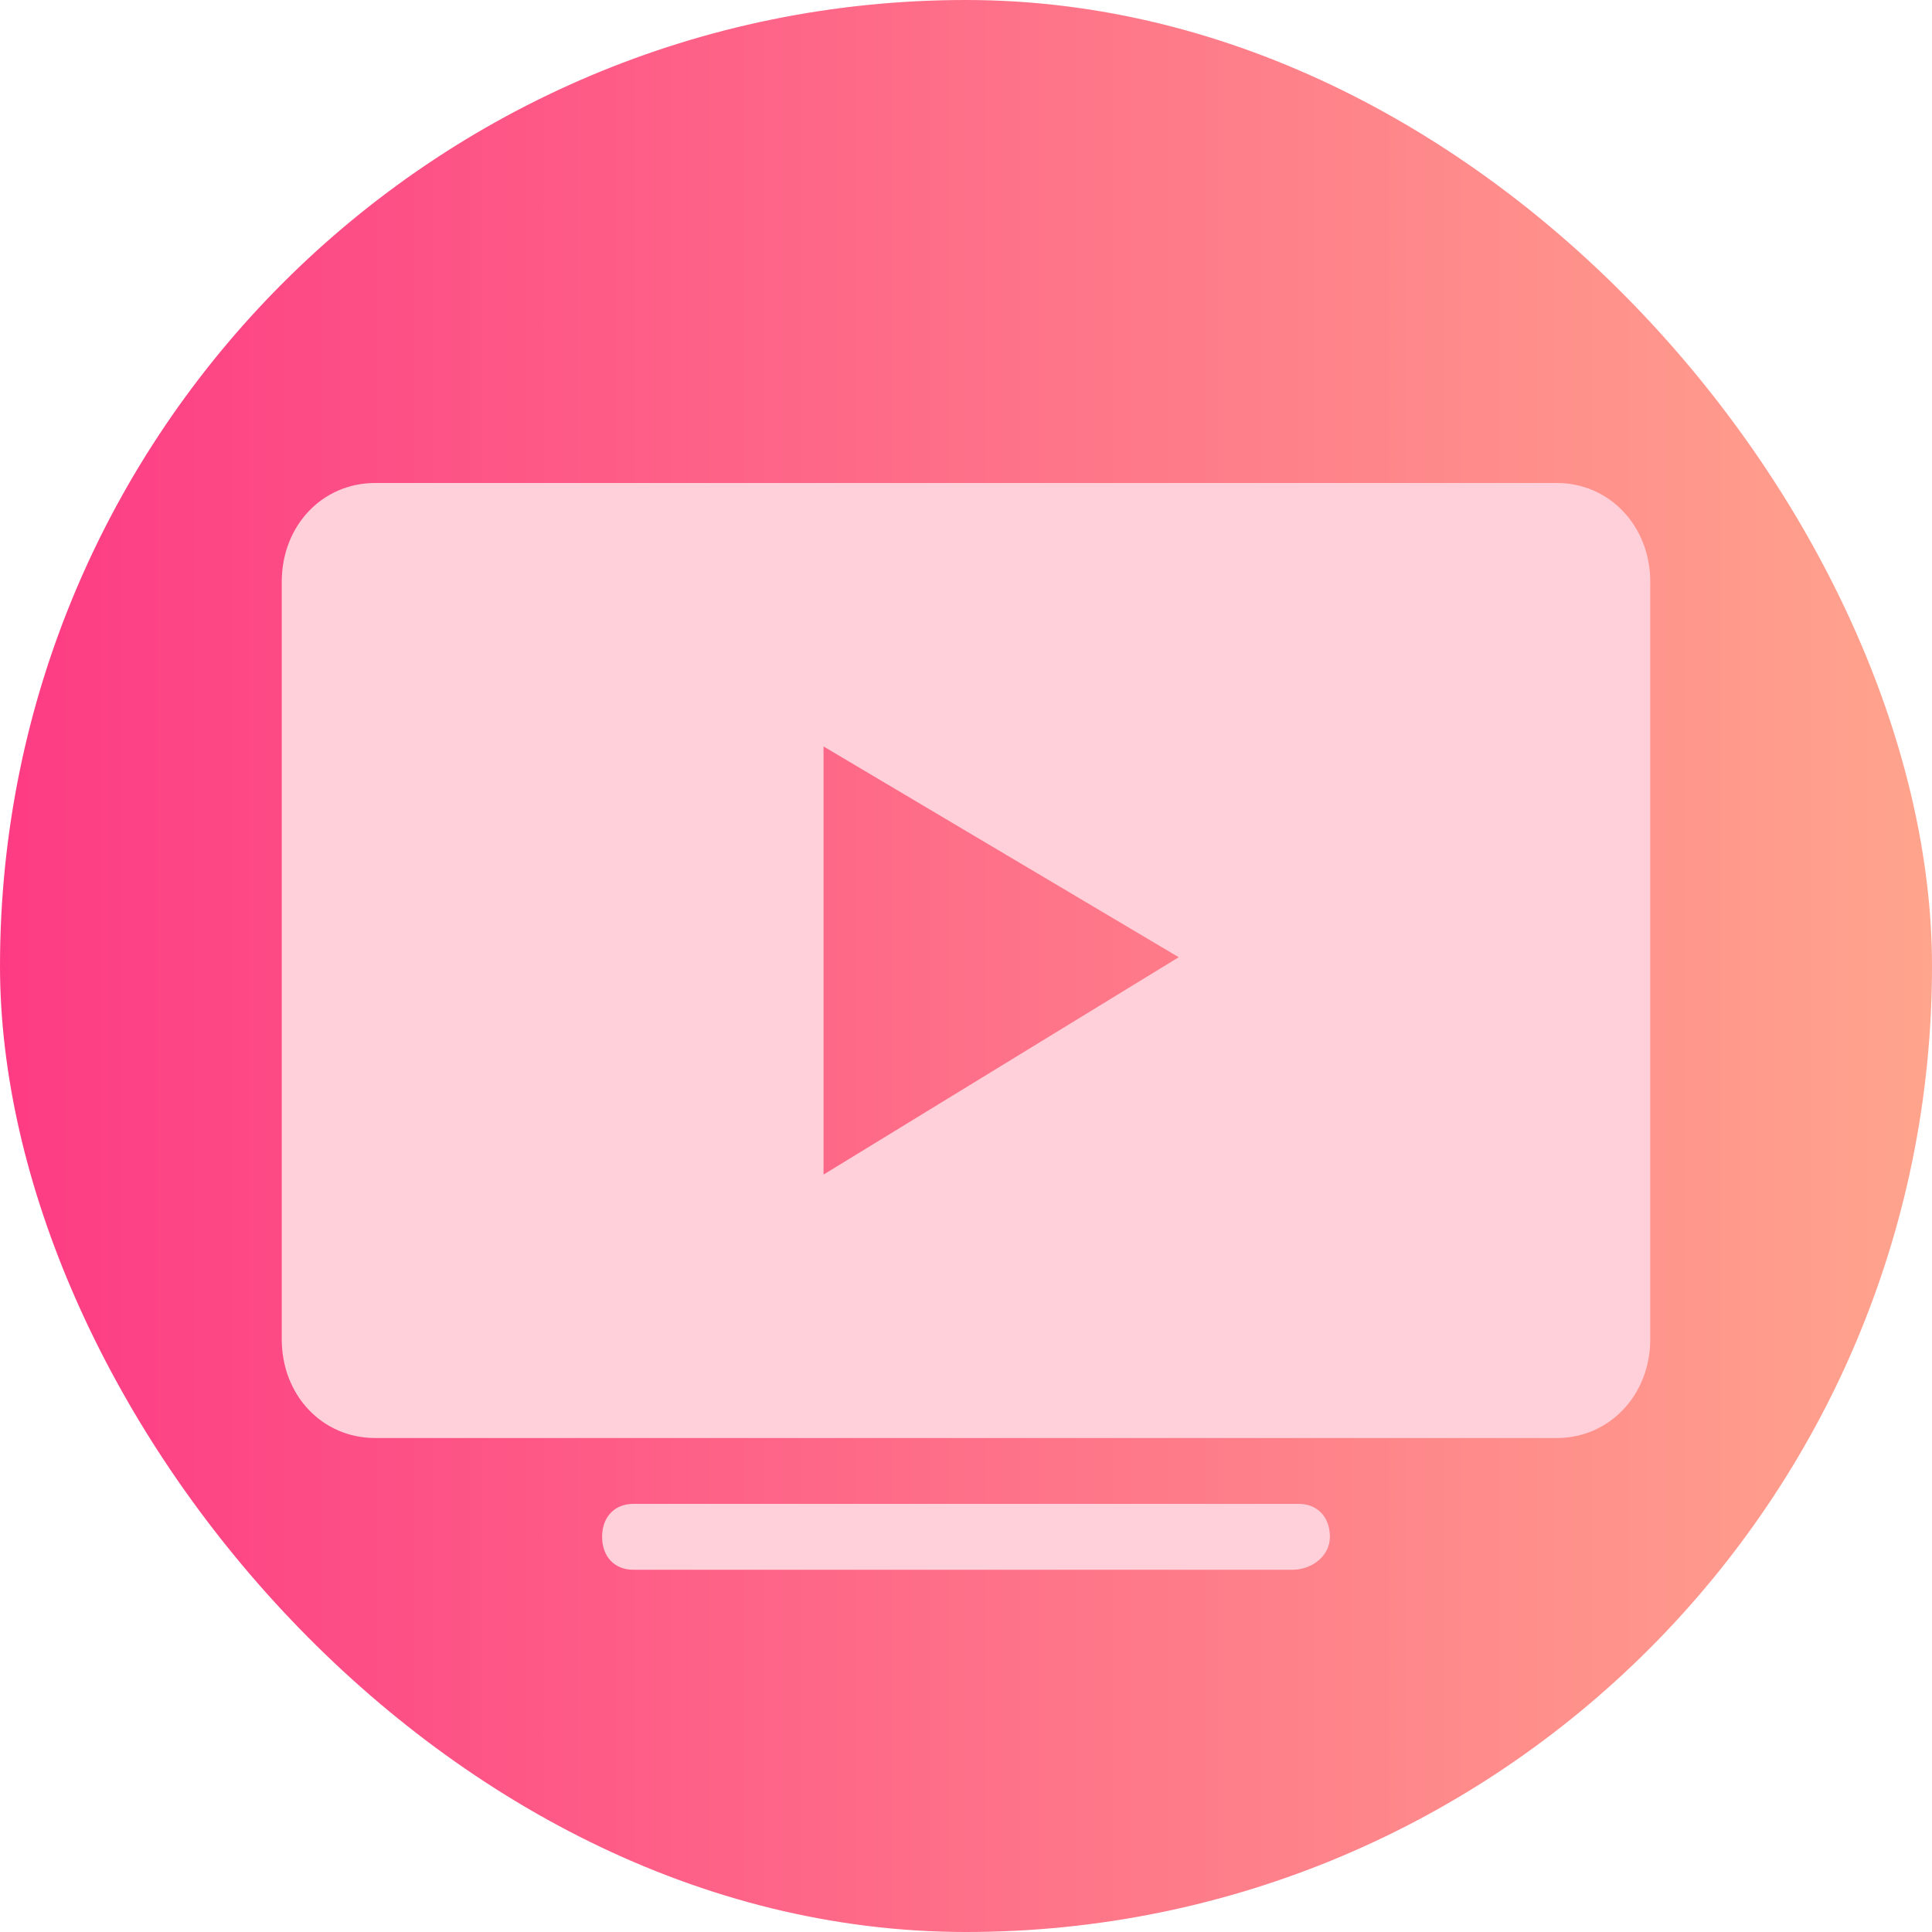 <svg width="96" height="96" viewBox="0 0 96 96" fill="none" xmlns="http://www.w3.org/2000/svg">
<g clip-path="url(#clip0_77_2403)">
<rect width="96" height="96" rx="48" fill="url(#paint0_linear_77_2403)"/>
<path d="M18.636 24H77.364C79.96 24 82 26.127 82 28.909V66.546C82 69.327 79.96 71.454 77.364 71.454H18.636C16.009 71.454 14 69.327 14 66.546V28.909C14 26.127 16.009 24 18.636 24ZM40.922 37.091V58.364L58.571 47.564L40.922 37.091ZM64.227 78H31.464C30.536 78 29.918 77.346 29.918 76.364C29.918 75.382 30.536 74.727 31.464 74.727H64.536C65.464 74.727 66.082 75.382 66.082 76.364C66.082 77.346 65.154 78 64.227 78Z" fill="#FFD0D9"/>
</g>
<defs>
<linearGradient id="paint0_linear_77_2403" x1="0" y1="48" x2="96" y2="48" gradientUnits="userSpaceOnUse">
<stop stop-color="#FD3B84"/>
<stop offset="1" stop-color="#FFA48D"/>
</linearGradient>
<clipPath id="clip0_77_2403">
<path d="M0 48C0 21.49 21.49 0 48 0C74.51 0 96 21.49 96 48C96 74.51 74.51 96 48 96C21.49 96 0 74.51 0 48Z" fill="white"/>
</clipPath>
</defs>
</svg>
